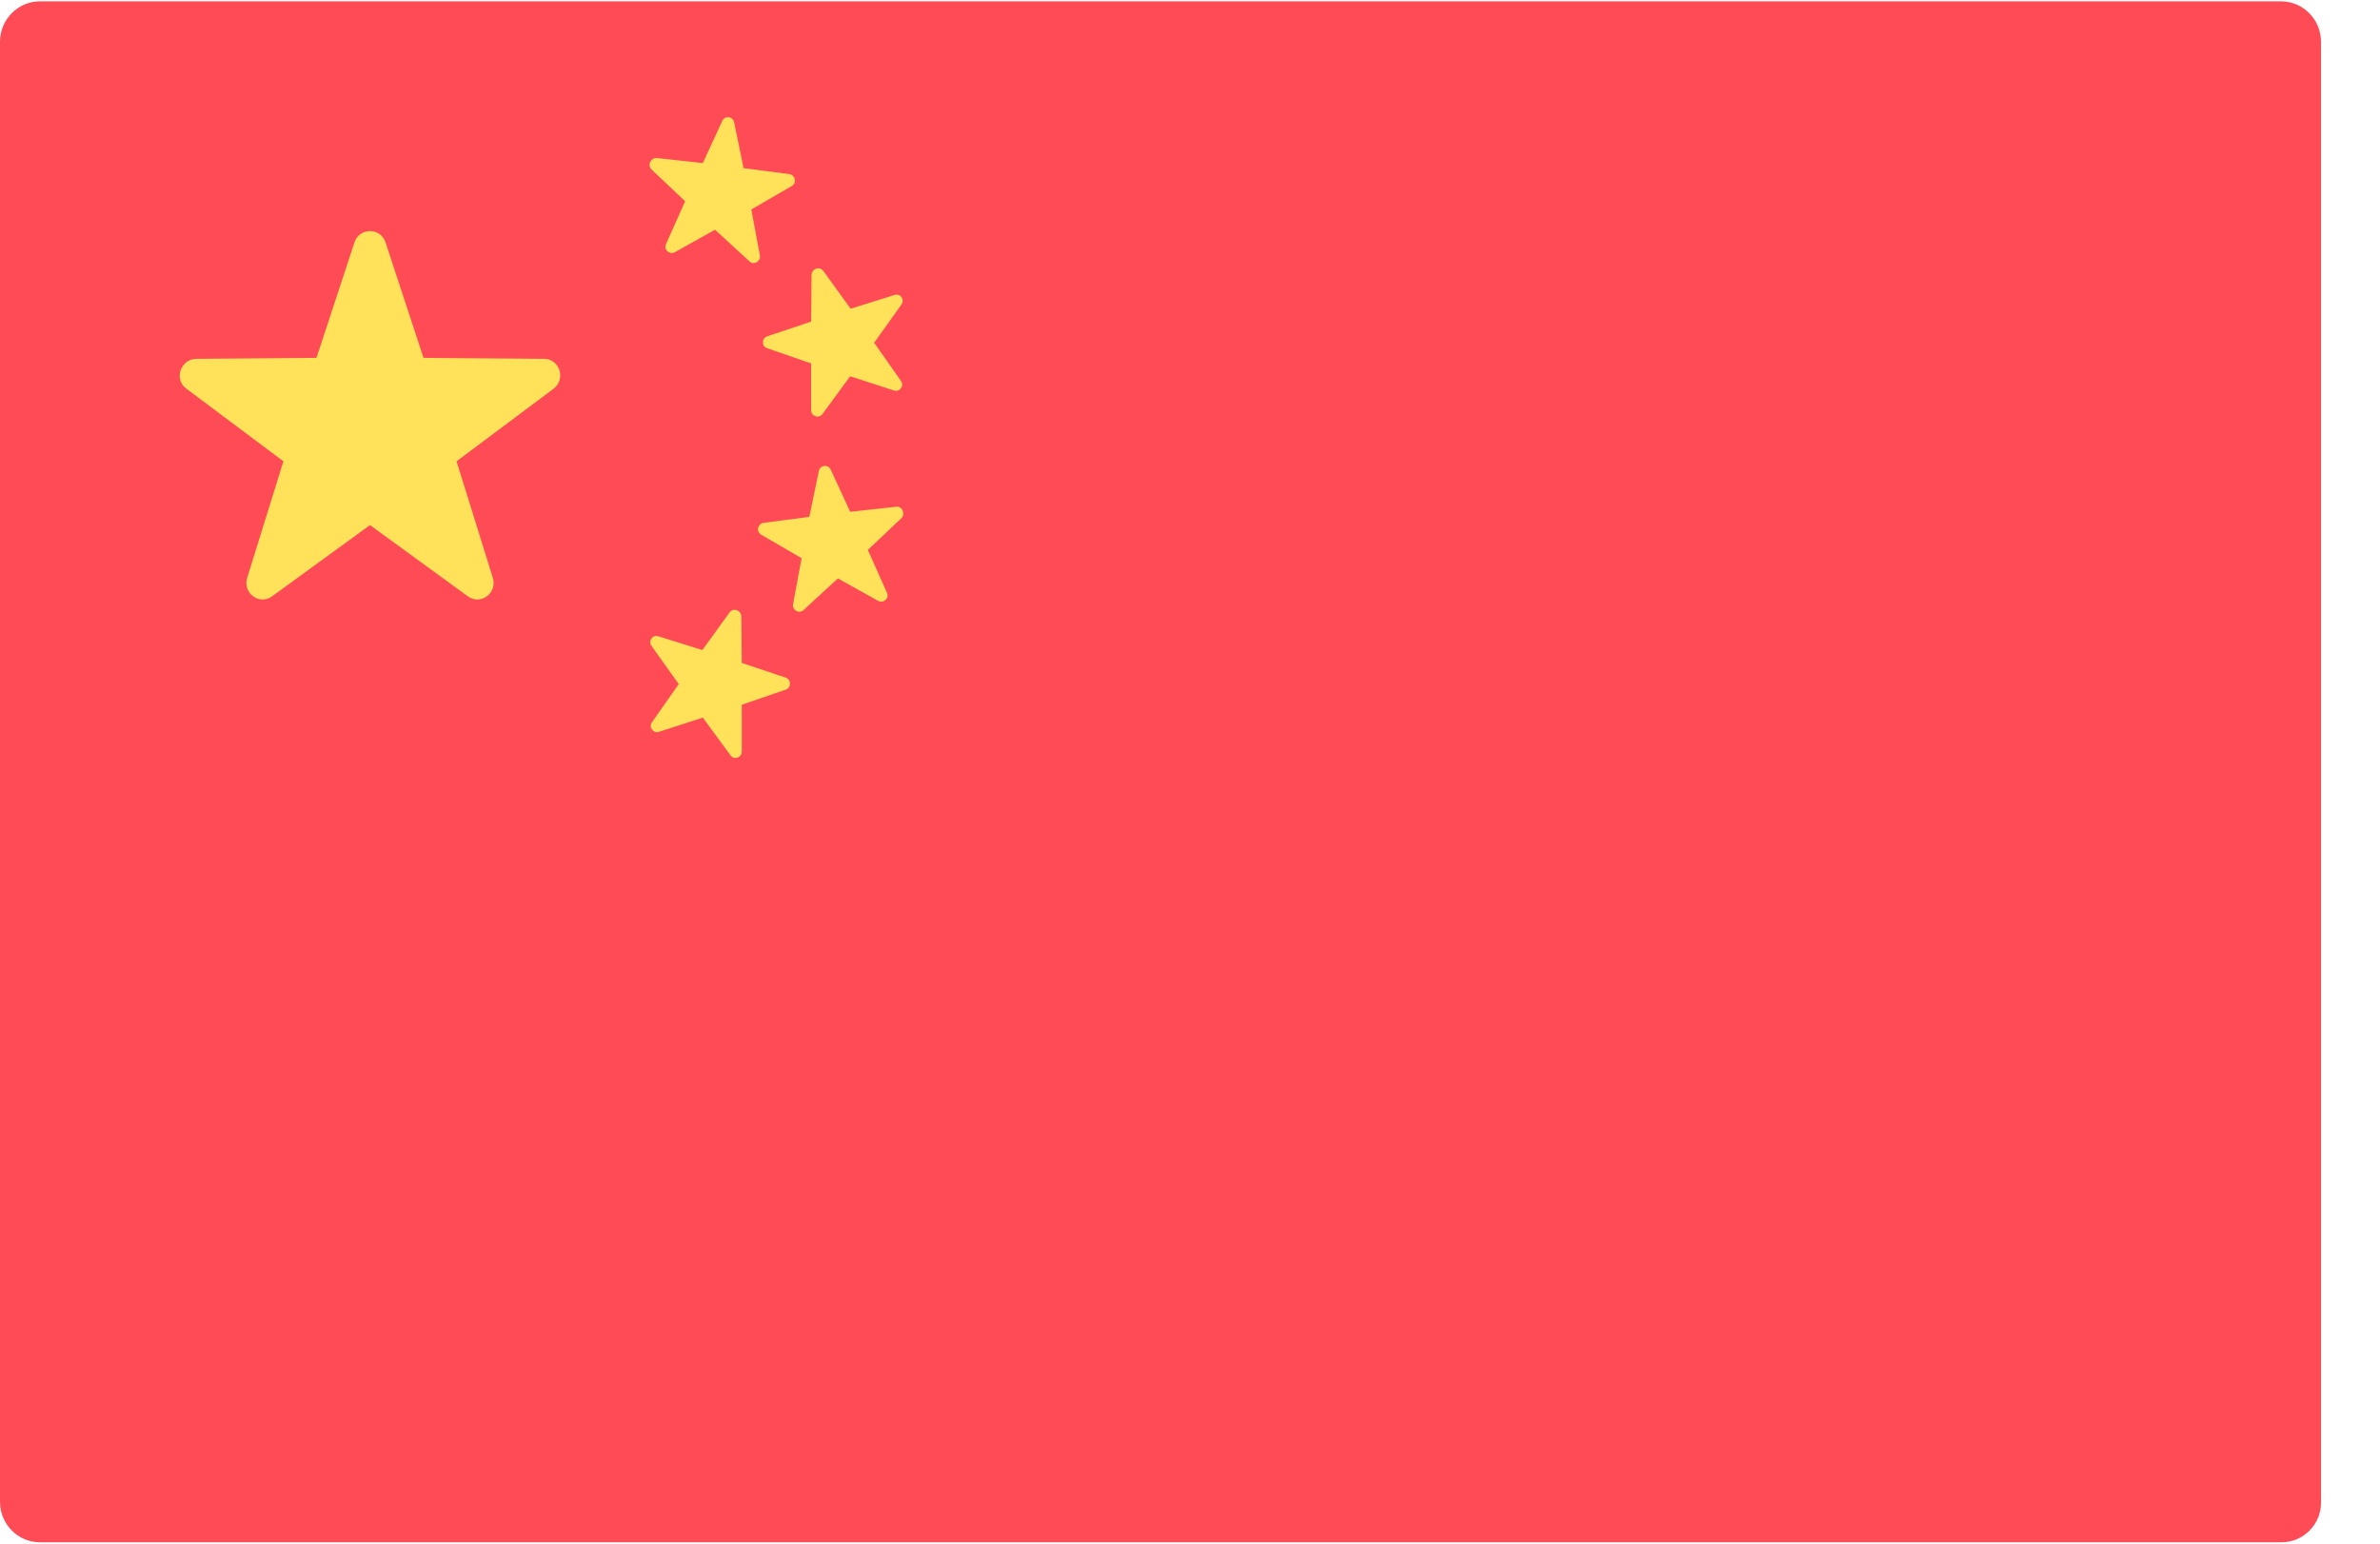 <svg xmlns="http://www.w3.org/2000/svg" fill="none" viewBox="0 0 37 24"><path fill="#FF4B55" d="M35.47 23.979H0.62C0.275 23.979 0 23.693 0 23.35V0.65C0 0.3 0.282 0.021 0.62 0.021H35.463C35.808 0.021 36.083 0.307 36.083 0.65V23.35C36.09 23.7 35.808 23.979 35.47 23.979Z"/><path fill="#FFE15A" d="M5.992 3.764L6.584 5.564 8.459 5.579C8.698 5.579 8.804 5.893 8.607 6.043L7.098 7.172 7.662 8.986C7.733 9.222 7.472 9.414 7.274 9.272L5.752 8.164 4.229 9.272C4.032 9.414 3.771 9.222 3.842 8.986L4.406 7.172 2.897 6.043C2.7 5.9 2.806 5.586 3.045 5.579L4.92 5.564 5.512 3.764C5.59 3.536 5.914 3.536 5.992 3.764zM12.801 4.214L13.224 4.8 13.907 4.586C13.999 4.557 14.069 4.657 14.013 4.736L13.59 5.329 14.006 5.922C14.062 6 13.985 6.1 13.9 6.072L13.217 5.85 12.787 6.436C12.73 6.514 12.61 6.472 12.61 6.379V5.65L11.927 5.414C11.835 5.386 11.842 5.257 11.927 5.229L12.61 5 12.617 4.272C12.624 4.172 12.744 4.136 12.801 4.214zM10.214 2.457L10.926 2.536 11.229 1.879C11.271 1.793 11.391 1.807 11.412 1.9L11.56 2.614 12.272 2.707C12.364 2.722 12.392 2.843 12.307 2.893L11.68 3.257 11.814 3.972C11.828 4.064 11.722 4.129 11.652 4.064L11.116 3.572 10.489 3.922C10.404 3.964 10.313 3.879 10.355 3.793L10.651 3.129 10.122 2.629C10.066 2.564 10.115 2.45 10.214 2.457zM11.342 9.522L10.919 10.107 10.235 9.893C10.143 9.864 10.073 9.964 10.129 10.043L10.552 10.636 10.136 11.229C10.08 11.307 10.158 11.407 10.242 11.379L10.926 11.157 11.356 11.743C11.412 11.822 11.532 11.779 11.532 11.686V10.957L12.216 10.722C12.307 10.693 12.3 10.564 12.216 10.536L11.532 10.307 11.525 9.579C11.518 9.486 11.398 9.443 11.342 9.522zM13.929 7.879L13.217 7.957 12.914 7.3C12.871 7.214 12.751 7.229 12.73 7.322L12.582 8.036 11.87 8.129C11.779 8.143 11.751 8.264 11.835 8.314L12.462 8.679 12.329 9.393C12.314 9.486 12.42 9.55 12.491 9.486L13.026 8.993 13.654 9.343C13.738 9.386 13.83 9.3 13.788 9.214L13.492 8.55 14.02 8.05C14.077 7.979 14.02 7.864 13.929 7.879z"/></svg>